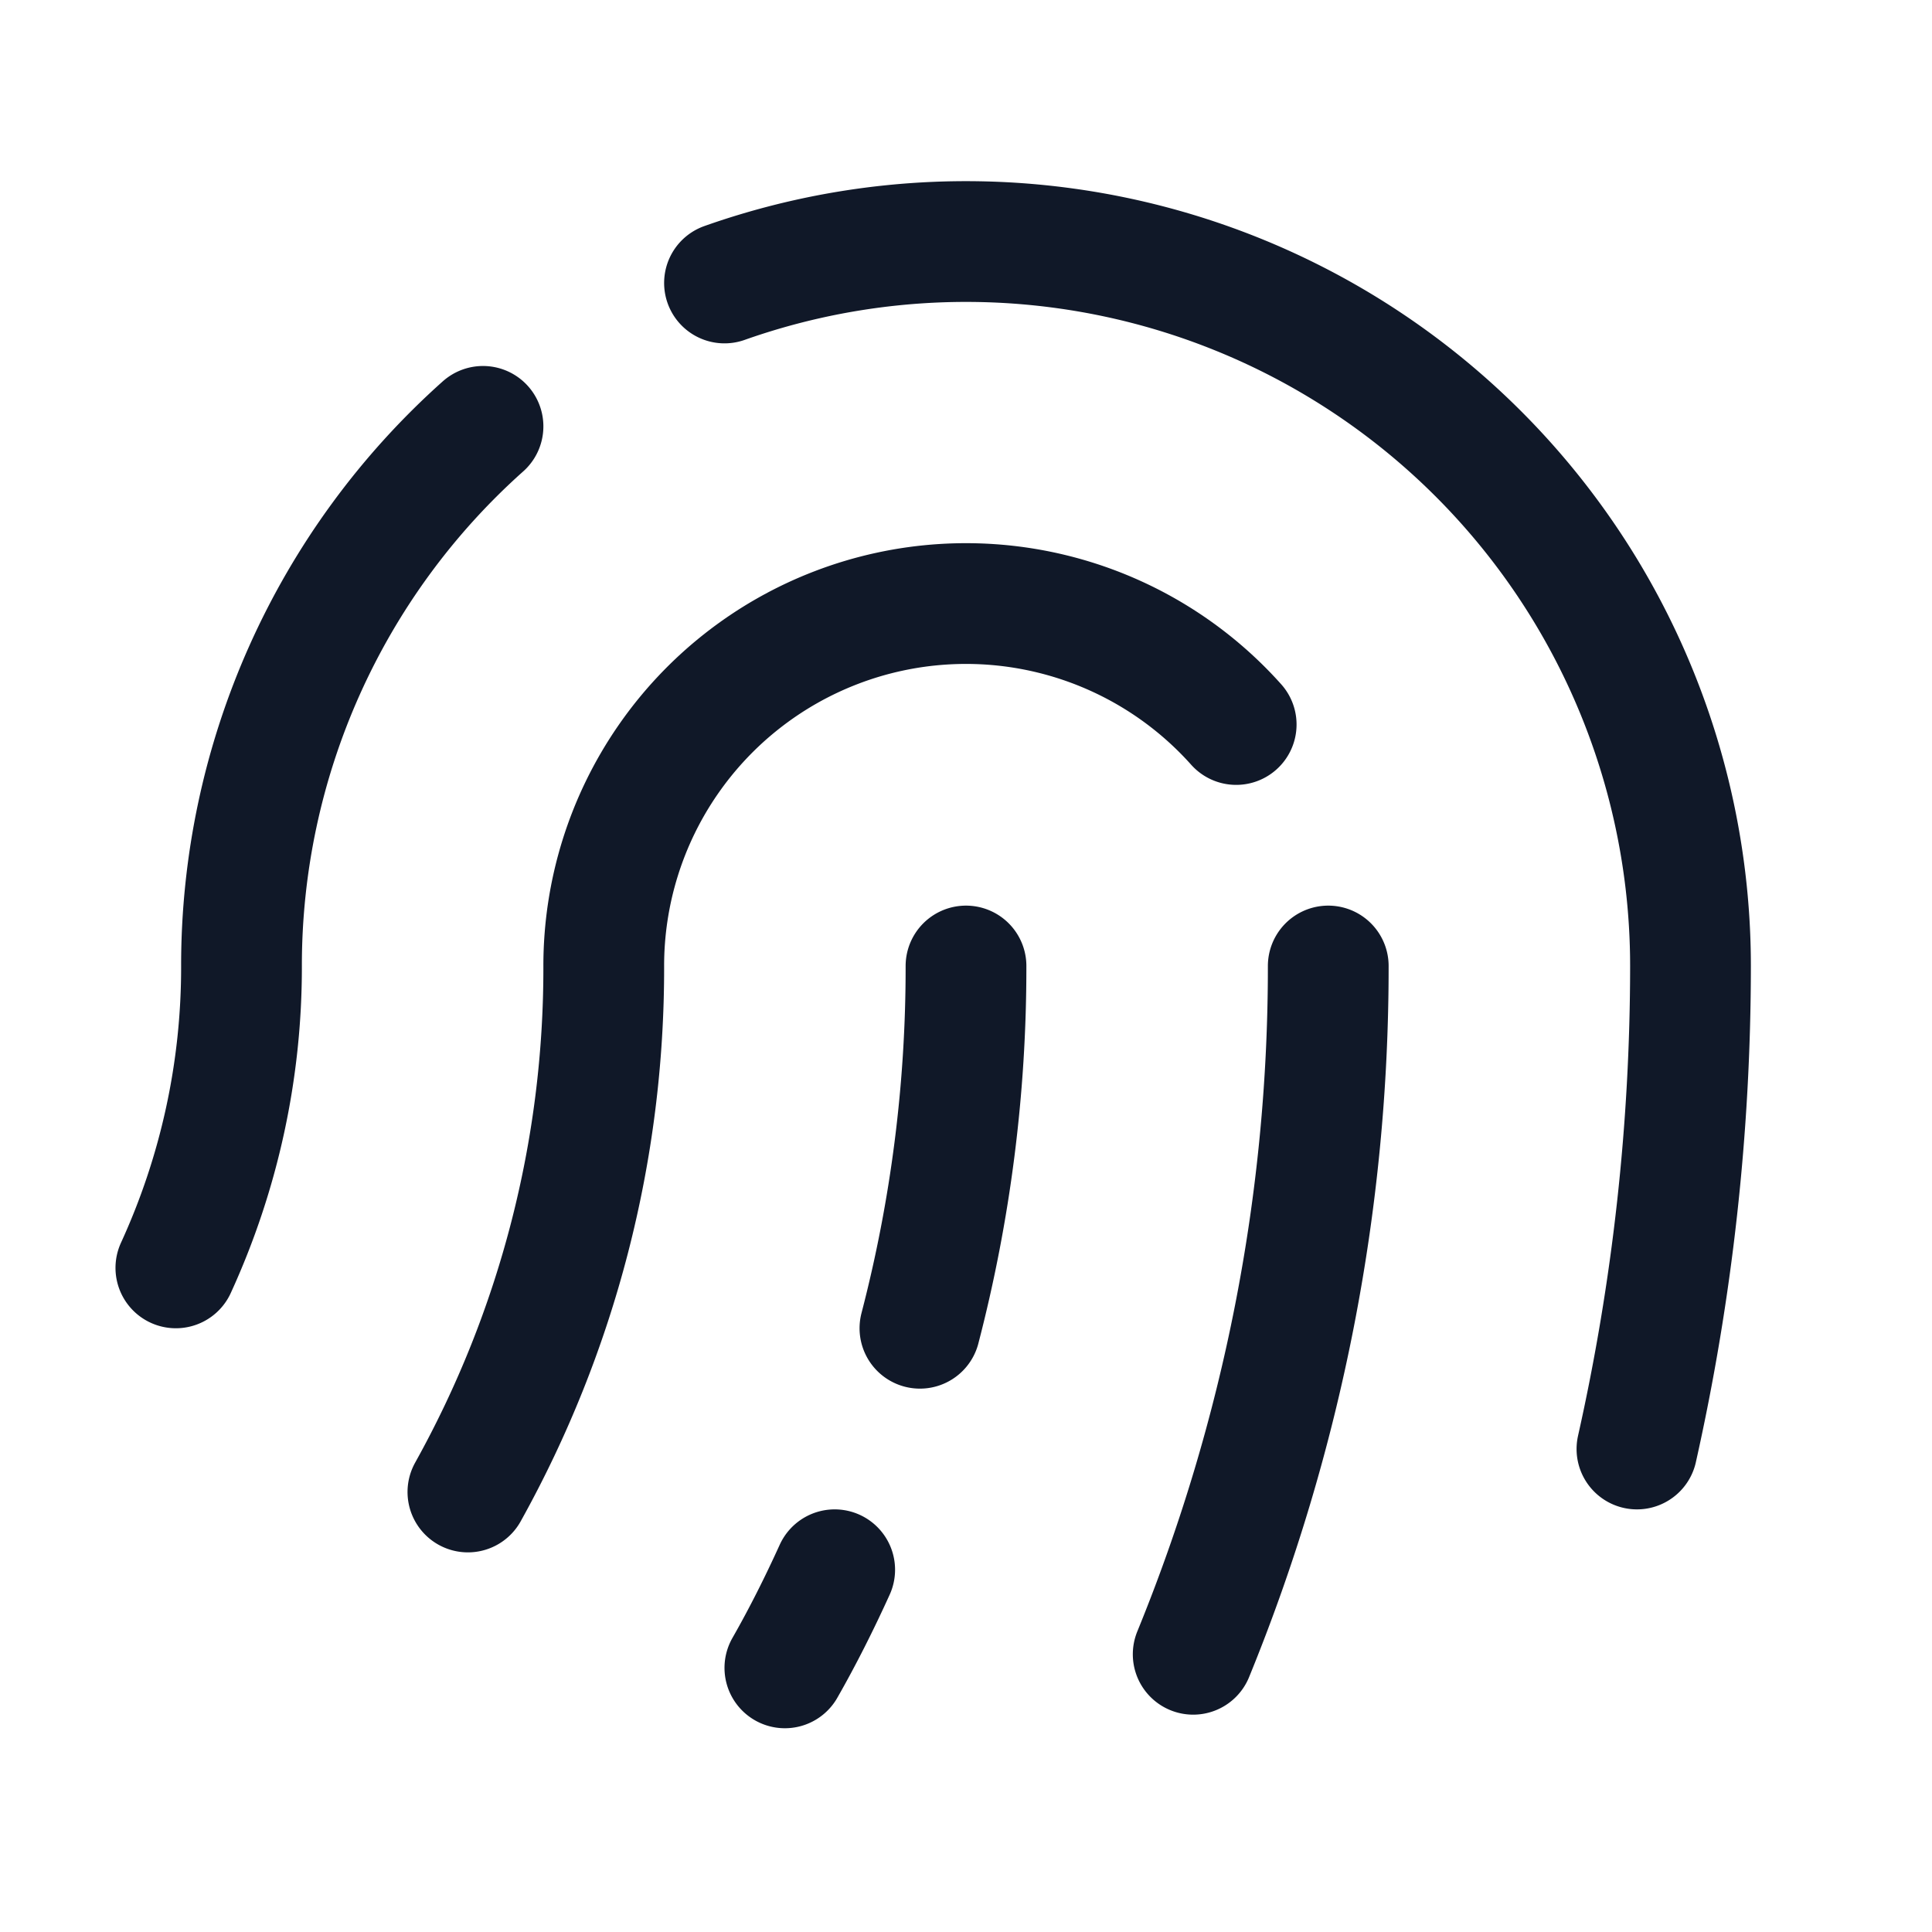 <svg xmlns="http://www.w3.org/2000/svg" width="32" height="32" fill="none" viewBox="0 0 32 32">
  <path stroke="#101828" stroke-linecap="round" stroke-linejoin="round" stroke-width="2" d="M22 16a30.038 30.038 0 0 1-2.237 11.4m.712-15.4A6 6 0 0 0 10 16a17.825 17.825 0 0 1-2.25 8.712"/>
  <path stroke="#101828" stroke-linecap="round" stroke-linejoin="round" stroke-width="2" d="M12 4.687A12 12 0 0 1 28 16a36.658 36.658 0 0 1-.887 8m-24.2-3A11.938 11.938 0 0 0 4 16a11.963 11.963 0 0 1 4-8.938M13.825 26c-.25.55-.525 1.1-.825 1.625M16 16a23.7 23.7 0 0 1-.763 6"/>
</svg>
